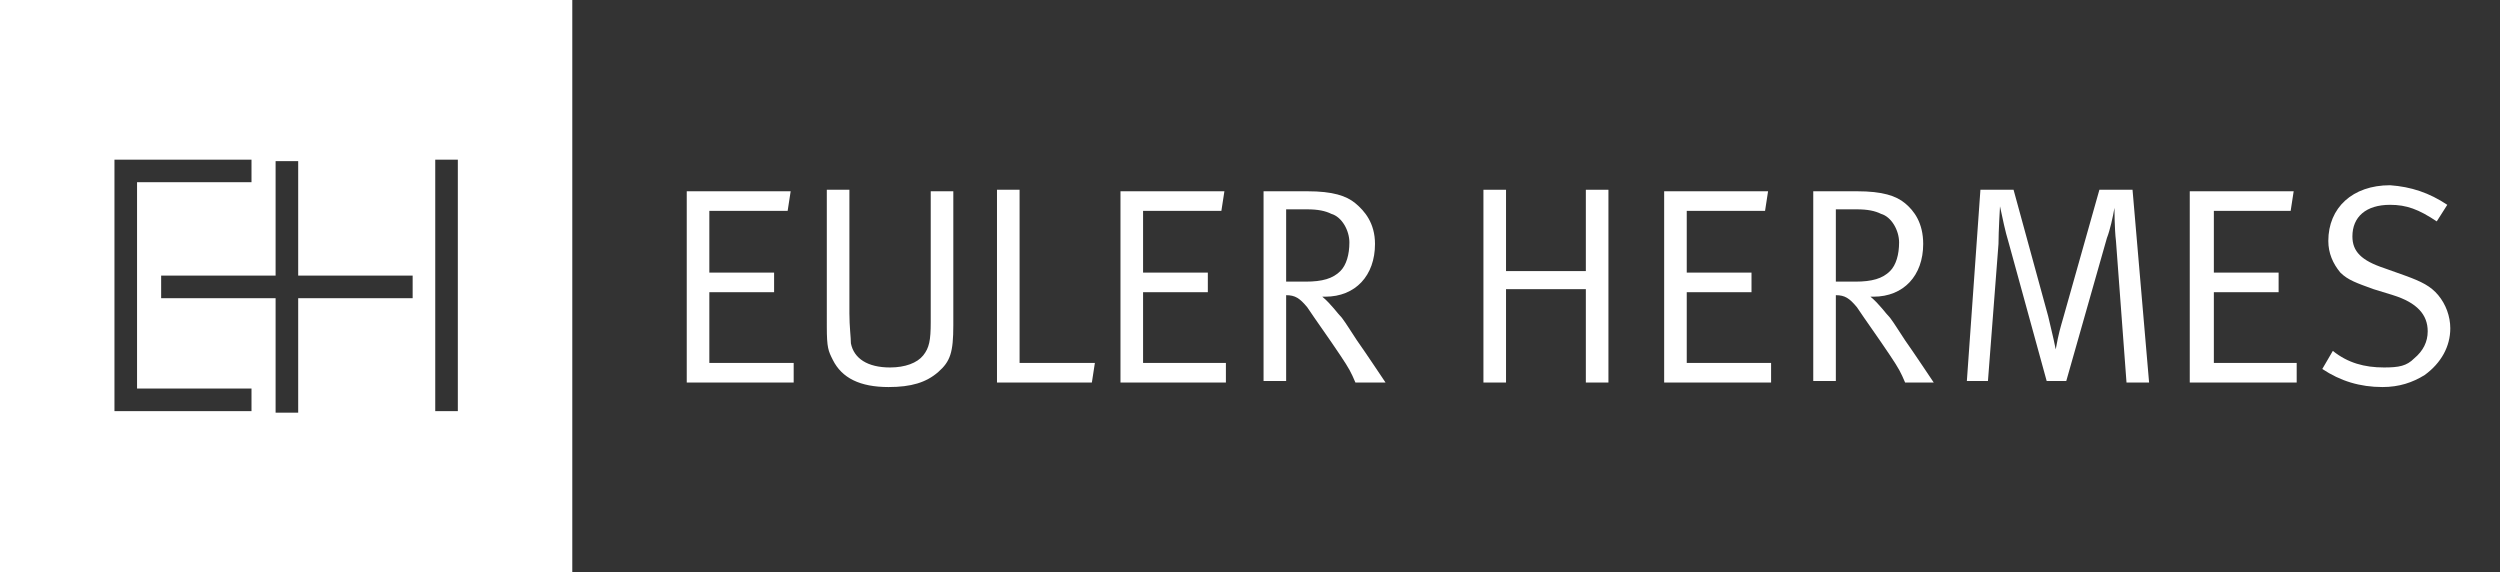 <?xml version="1.0" encoding="utf-8"?>
<!-- Generator: Adobe Illustrator 21.1.0, SVG Export Plug-In . SVG Version: 6.00 Build 0)  -->
<svg version="1.1" baseProfile="tiny" id="EH_logo_mono"
	 xmlns="http://www.w3.org/2000/svg" xmlns:xlink="http://www.w3.org/1999/xlink" x="0px" y="0px" viewBox="0 0 166 38"
	 xml:space="preserve">
<rect x="0" y="0" width="166" height="38" fill="#333333" stroke="none"/>
<path id="EH" fill="#FFF" d="M0,0v38h38V0H0z M7.6,10.6h9.1v1.5H9.1v13.7h7.6v1.5H7.6V10.6z M19.8,27.4h-1.5v-7.6h-7.6v-1.5h7.6
	v-7.6h1.5v7.6h7.6v1.5h-7.6V27.4z M30.4,10.6v16.7h-1.5V10.6H30.4z"/>
<polygon id="E" fill="#FFF" points="45.6,12.7 52.5,12.7 52.3,14 47.1,14 47.1,18.1 51.4,18.1 51.4,19.4 47.1,19.4 47.1,24.1 
	52.7,24.1 52.7,25.4 45.6,25.4 "/>
<path id="U" fill="#FFF" d="M54.9,12.6h1.5v8.2c0,0.9,0.1,1.6,0.1,2c0.2,1,1.1,1.6,2.6,1.6c1,0,1.8-0.3,2.2-0.8
	c0.4-0.5,0.5-1,0.5-2.2v-8.7h1.5v8.9c0,1.8-0.2,2.4-1,3.1c-0.8,0.7-1.8,1-3.3,1c-1.9,0-3.1-0.6-3.7-1.8c-0.3-0.6-0.4-0.8-0.4-2.2
	V12.6z"/>
<polygon id="L" fill="#FFF" points="66.2,12.6 67.7,12.6 67.7,24.1 72.7,24.1 72.5,25.4 66.2,25.4 "/>
<polygon id="E2" fill="#FFF" points="74.4,12.7 81.3,12.7 81.1,14 75.9,14 75.9,18.1 80.2,18.1 80.2,19.4 75.9,19.4 75.9,24.1 
	81.4,24.1 81.4,25.4 74.4,25.4 "/>
<path id="R" fill="#FFF" d="M83.9,12.7h2.9c1.7,0,2.6,0.3,3.2,0.8c0.6,0.5,1.3,1.3,1.3,2.7c0,2.1-1.3,3.5-3.3,3.5h-0.2
	c0.6,0.5,1,1.1,1.3,1.4c0.3,0.4,0.6,0.9,1,1.5c0.5,0.7,1.9,2.8,1.9,2.8H90c-0.3-0.7-0.4-0.9-1-1.8c-0.8-1.2-1.6-2.3-2.2-3.2
	c-0.5-0.6-0.8-0.8-1.4-0.8v5.7h-1.5V12.7z M85.4,13.9v4.8h1.3c1.1,0,1.8-0.2,2.3-0.7c0.4-0.4,0.6-1.1,0.6-1.9c0-0.8-0.5-1.7-1.2-1.9
	c-0.4-0.2-0.9-0.3-1.6-0.3H85.4z"/>
<polygon id="H" fill="#FFF" points="98.5,12.6 100,12.6 100,18 105.3,18 105.3,12.6 106.8,12.6 106.8,25.4 105.3,25.4 
	105.3,19.2 100,19.2 100,25.4 98.5,25.4 "/>
<polygon id="E3" fill="#FFF" points="110.5,12.7 117.4,12.7 117.2,14 112,14 112,18.1 116.3,18.1 116.3,19.4 112,19.4 112,24.1 
	117.6,24.1 117.6,25.4 110.5,25.4 "/>
<path id="R2" fill="#FFF" d="M120.4,12.7h2.9c1.7,0,2.6,0.3,3.2,0.8c0.6,0.5,1.2,1.3,1.2,2.7c0,2.1-1.3,3.5-3.3,3.5h-0.2
	c0.6,0.5,1,1.1,1.3,1.4c0.3,0.4,0.6,0.9,1,1.5c0.5,0.7,1.9,2.8,1.9,2.8h-1.9c-0.3-0.7-0.4-0.9-1-1.8c-0.8-1.2-1.6-2.3-2.2-3.2
	c-0.5-0.6-0.8-0.8-1.4-0.8v5.7h-1.5V12.7z M121.9,13.9v4.8h1.3c1.1,0,1.8-0.2,2.3-0.7c0.4-0.4,0.6-1.1,0.6-1.9
	c0-0.8-0.5-1.7-1.2-1.9c-0.4-0.2-0.9-0.3-1.6-0.3H121.9z"/>
<path id="M" fill="#FFF" d="M131.5,12.6h2.2L136,21c0.2,0.9,0.3,1.2,0.5,2.2c0.2-1.1,0.3-1.4,0.5-2.1l2.4-8.5h2.2l1.1,12.8h-1.5
	l-0.7-9.4c-0.1-0.8-0.1-2.2-0.1-2.2c-0.1,0.6-0.3,1.5-0.5,2l-2.7,9.5h-1.3l-2.5-9.1c-0.3-1-0.4-1.6-0.6-2.5c0,0-0.1,1.7-0.1,2.5
	l-0.7,9.1h-1.4L131.5,12.6z"/>
<polygon id="E4" fill="#FFF" points="145.4,12.7 152.3,12.7 152.1,14 147,14 147,18.1 151.3,18.1 151.3,19.4 147,19.4 147,24.1 
	152.5,24.1 152.5,25.4 145.4,25.4 "/>
<path id="S" fill="#FFF" d="M162.5,13.6l-0.7,1.1c-1.2-0.8-2-1.1-3.1-1.1c-1.6,0-2.5,0.8-2.5,2.1c0,1,0.6,1.6,2.1,2.1l1.4,0.5
	c1.1,0.4,1.7,0.7,2.2,1.3c0.5,0.6,0.8,1.4,0.8,2.2c0,1.2-0.6,2.3-1.7,3.1c-0.8,0.5-1.7,0.8-2.8,0.8c-1.5,0-2.8-0.4-4-1.2l0.7-1.2
	c1,0.8,2.1,1.1,3.4,1.1c1,0,1.5-0.1,2-0.6c0.6-0.5,0.9-1.1,0.9-1.8c0-1.1-0.7-1.9-2.3-2.4l-1.3-0.4c-1.1-0.4-1.7-0.6-2.2-1.1
	c-0.5-0.6-0.8-1.3-0.8-2.1c0-2.2,1.6-3.7,4.1-3.7C160.1,12.4,161.3,12.8,162.5,13.6"/>
</svg>
